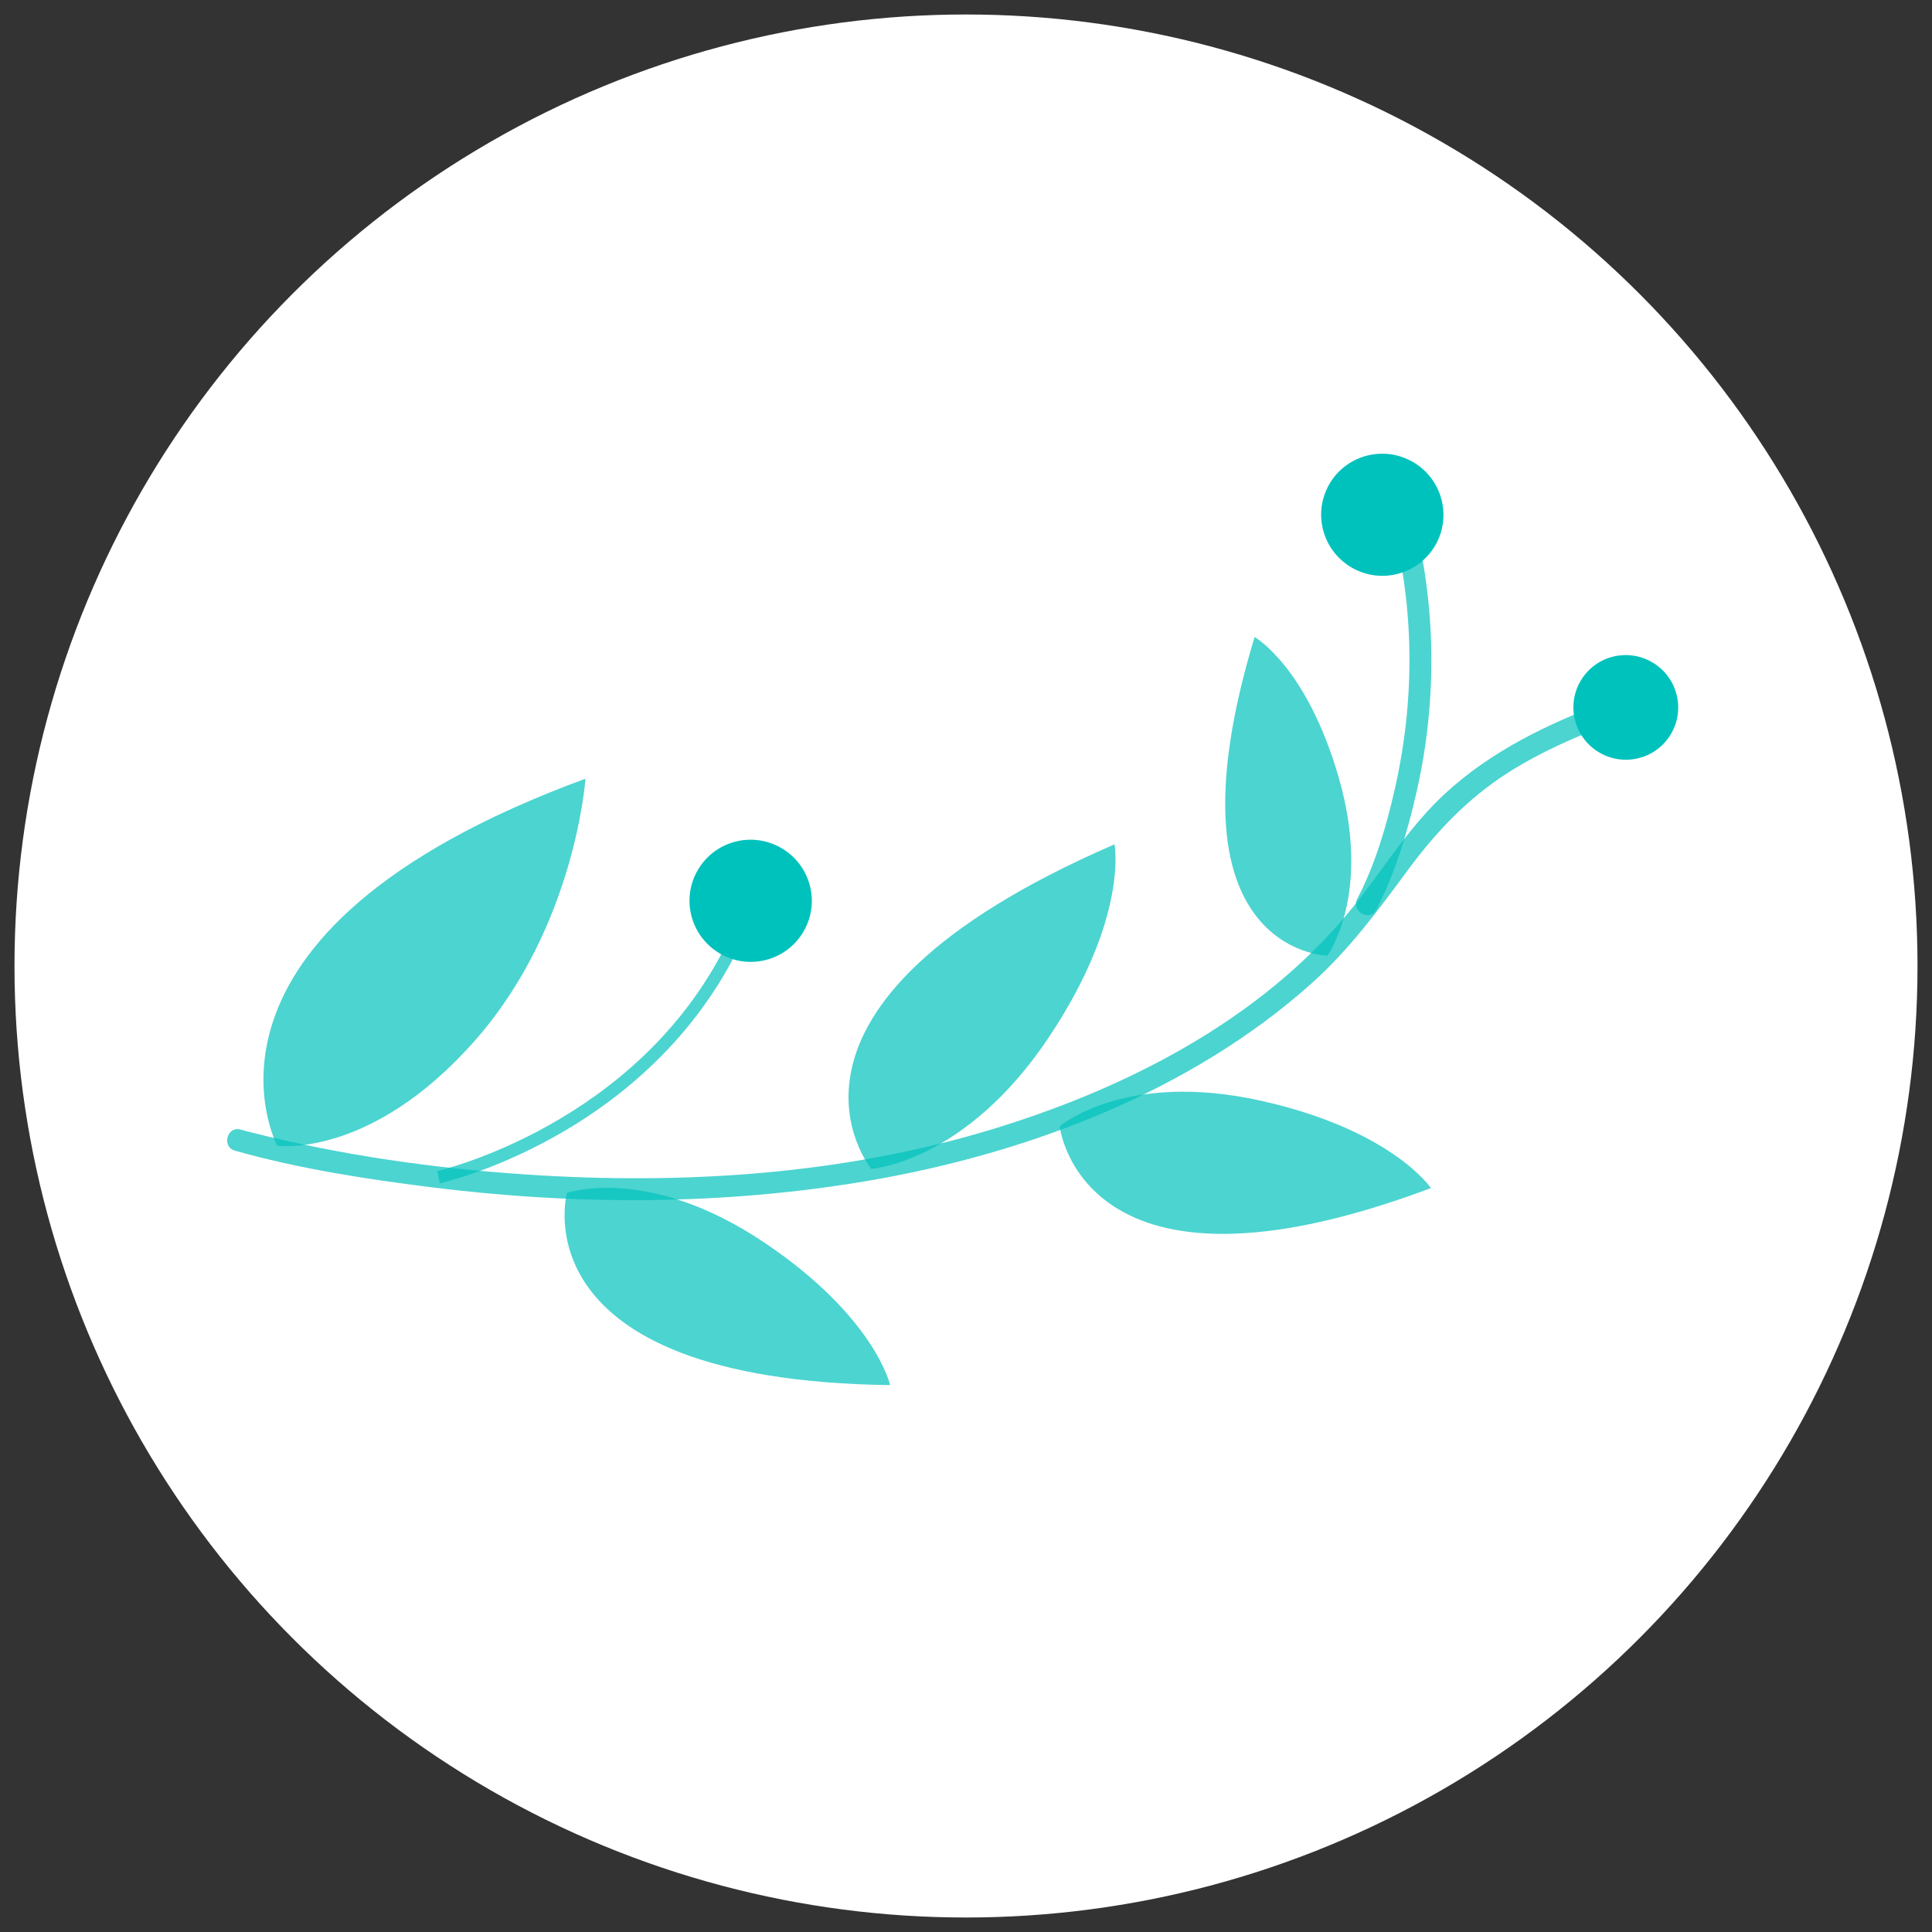 <svg width="40" height="40" viewBox="0 0 40 40" fill="none" xmlns="http://www.w3.org/2000/svg">
<rect x="0" y="0" width="40" height="40" fill="#333333" stroke="none"/>
<circle cx="20" cy="20" r="19.7" fill="white"/>
<path d="M4.863 23.823C6.179 24.195 7.552 24.408 8.905 24.578C11.917 24.957 14.99 24.957 17.985 24.445C21.27 23.883 24.647 22.604 27.157 20.358C27.924 19.672 28.529 18.855 29.136 18.03C29.723 17.232 30.382 16.534 31.222 15.998C31.891 15.571 32.624 15.251 33.365 14.975C33.636 14.874 33.521 14.436 33.247 14.538C32.043 14.986 30.875 15.55 29.922 16.427C29.244 17.052 28.743 17.83 28.187 18.558C26.338 20.982 23.489 22.472 20.621 23.356C17.485 24.324 14.146 24.534 10.883 24.316C8.983 24.189 7.075 23.919 5.227 23.451C5.145 23.431 5.063 23.41 4.982 23.387C4.7 23.307 4.583 23.744 4.863 23.823Z" fill="#00C2BD" fill-opacity="0.7"/>
<path d="M28.494 18.834C28.893 18.072 29.144 17.211 29.333 16.377C29.76 14.486 29.739 12.506 29.241 10.63C29.166 10.348 28.729 10.466 28.804 10.747C29.29 12.576 29.297 14.487 28.88 16.328C28.705 17.101 28.471 17.902 28.101 18.608C27.966 18.866 28.358 19.092 28.494 18.834Z" fill="#00C2BD" fill-opacity="0.7"/>
<path d="M27.397 10.986C27.58 11.66 28.275 12.06 28.95 11.878C29.625 11.697 30.024 11.003 29.841 10.329C29.658 9.655 28.963 9.256 28.288 9.437C27.613 9.618 27.214 10.312 27.397 10.986Z" fill="#00C2BD"/>
<path d="M18.038 24.2C18.038 24.2 15.291 20.854 23.075 17.481C23.075 17.481 23.371 18.989 21.721 21.467C19.986 24.073 18.038 24.2 18.038 24.2Z" fill="#00C2BD" fill-opacity="0.7"/>
<path d="M27.48 19.786C27.48 19.786 23.995 19.72 25.975 13.189C25.975 13.189 27.055 13.796 27.718 16.102C28.416 18.526 27.48 19.786 27.48 19.786Z" fill="#00C2BD" fill-opacity="0.7"/>
<path d="M5.74 23.72C5.74 23.72 3.4 19.328 12.121 16.122C12.121 16.122 11.916 19.166 9.852 21.522C7.682 24 5.74 23.72 5.74 23.72Z" fill="#00C2BD" fill-opacity="0.7"/>
<path d="M21.94 23.319C21.94 23.319 22.373 27.319 29.626 24.598C29.626 24.598 28.823 23.398 26.122 22.793C23.283 22.157 21.94 23.319 21.94 23.319Z" fill="#00C2BD" fill-opacity="0.7"/>
<path d="M11.738 24.698C11.738 24.698 10.675 28.574 18.429 28.677C18.429 28.677 18.121 27.27 15.826 25.727C13.414 24.106 11.738 24.698 11.738 24.698Z" fill="#00C2BD" fill-opacity="0.7"/>
<path d="M9.107 24.498L9.051 24.246C9.092 24.237 13.185 23.289 15.043 19.543L15.275 19.658C14.274 21.676 12.651 22.884 11.466 23.542C10.183 24.255 9.151 24.489 9.107 24.498Z" fill="#00C2BD" fill-opacity="0.7"/>
<path d="M32.613 14.928C32.77 15.505 33.365 15.848 33.944 15.692C34.522 15.537 34.864 14.943 34.708 14.365C34.551 13.787 33.955 13.445 33.377 13.6C32.799 13.755 32.457 14.35 32.613 14.928Z" fill="#00C2BD"/>
<path d="M14.319 18.978C14.502 19.652 15.197 20.052 15.872 19.871C16.547 19.689 16.946 18.996 16.764 18.322C16.581 17.648 15.886 17.248 15.211 17.429C14.536 17.611 14.137 18.304 14.319 18.978Z" fill="#00C2BD"/>
</svg>
